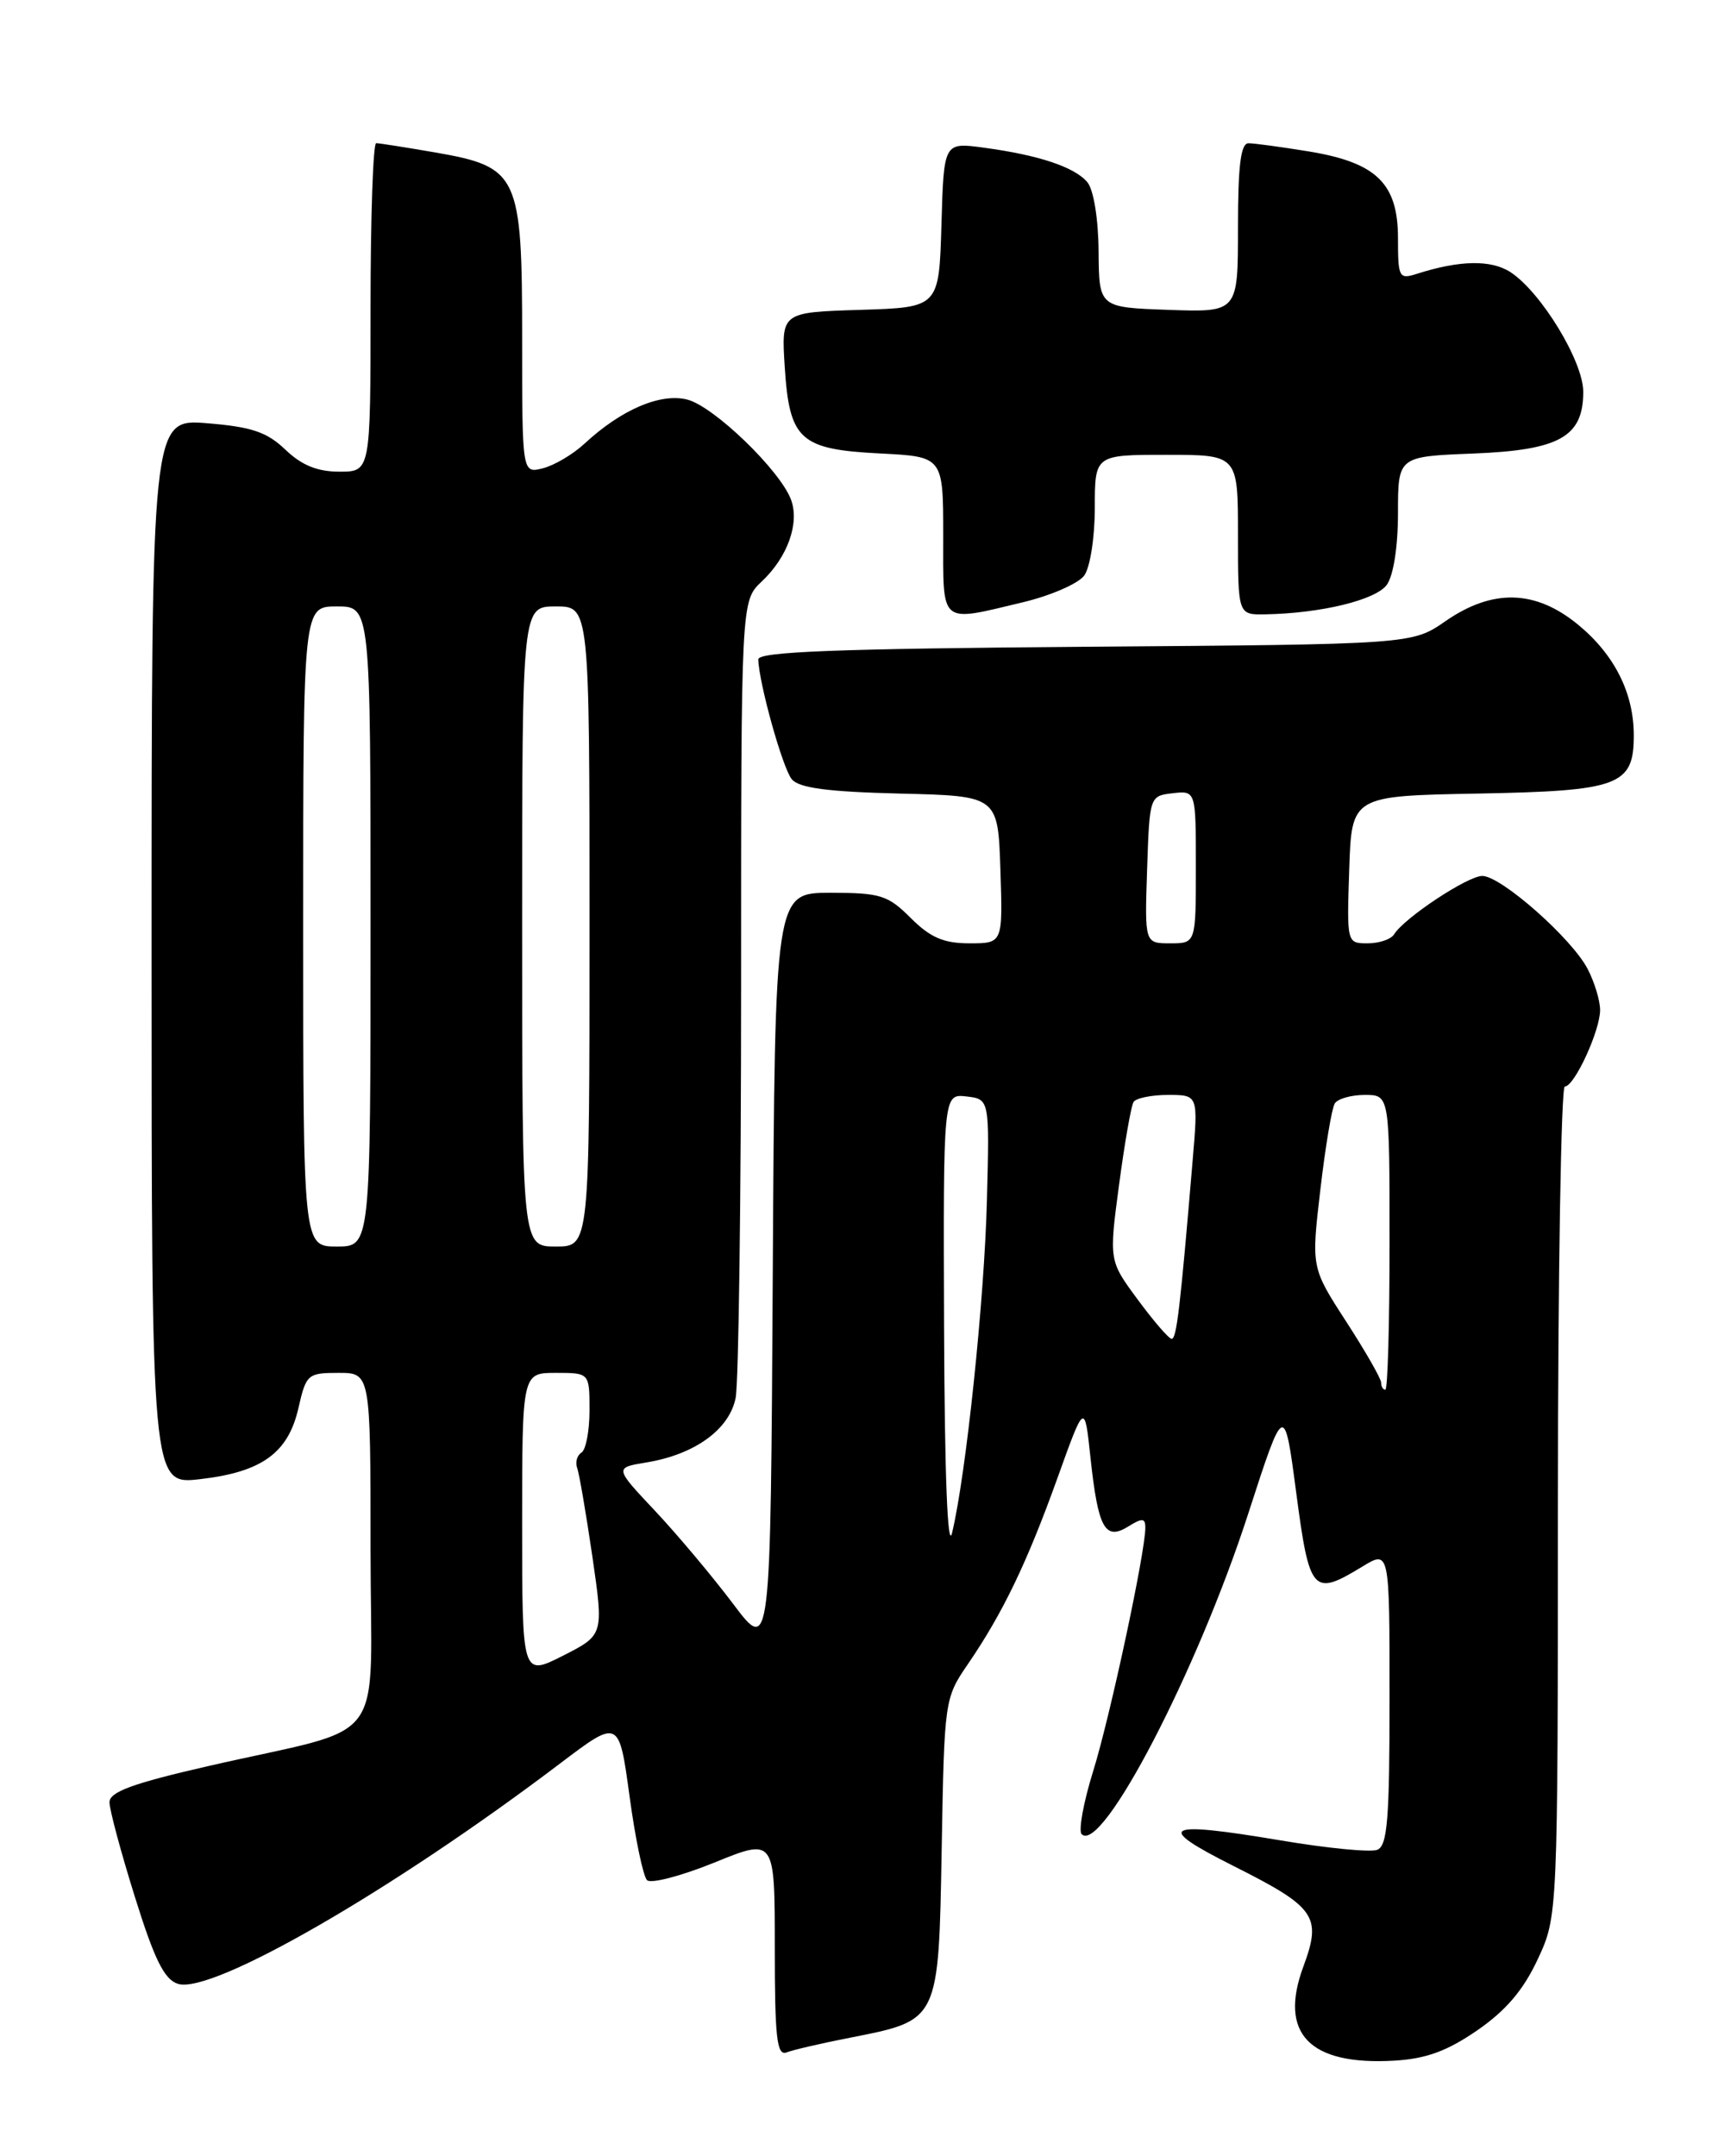 <?xml version="1.0" encoding="UTF-8" standalone="no"?>
<!DOCTYPE svg PUBLIC "-//W3C//DTD SVG 1.1//EN" "http://www.w3.org/Graphics/SVG/1.1/DTD/svg11.dtd" >
<svg xmlns="http://www.w3.org/2000/svg" xmlns:xlink="http://www.w3.org/1999/xlink" version="1.1" viewBox="0 0 204 256">
 <g >
 <path fill="currentColor"
d=" M 175.40 241.07 C 178.81 238.72 180.89 236.28 182.59 232.63 C 184.98 227.50 184.98 227.50 184.99 178.25 C 185.00 151.16 185.37 129.00 185.81 129.00 C 186.95 129.00 190.00 122.37 190.00 119.92 C 190.00 118.81 189.34 116.62 188.53 115.06 C 186.66 111.43 178.24 104.00 176.01 104.00 C 174.27 104.00 166.74 108.99 165.54 110.93 C 165.18 111.52 163.77 112.00 162.40 112.00 C 159.93 112.00 159.92 111.98 160.21 103.25 C 160.50 94.50 160.50 94.50 175.45 94.22 C 192.29 93.91 194.00 93.27 194.00 87.31 C 194.00 82.28 191.71 77.73 187.40 74.18 C 182.34 70.01 177.24 69.87 171.64 73.75 C 167.67 76.50 167.67 76.50 128.84 76.79 C 99.33 77.02 90.01 77.38 90.04 78.29 C 90.12 81.14 92.94 91.23 94.02 92.52 C 94.88 93.56 98.29 94.01 106.85 94.22 C 118.50 94.50 118.50 94.50 118.79 103.25 C 119.08 112.00 119.08 112.00 115.12 112.00 C 112.05 112.00 110.48 111.32 108.15 109.00 C 105.43 106.28 104.55 106.00 98.59 106.00 C 92.02 106.00 92.02 106.00 91.76 151.17 C 91.50 196.34 91.50 196.34 87.05 190.42 C 84.60 187.17 80.43 182.20 77.78 179.38 C 72.96 174.26 72.96 174.26 76.73 173.64 C 82.49 172.70 86.60 169.73 87.35 165.98 C 87.71 164.20 88.00 142.18 88.00 117.05 C 88.00 71.35 88.00 71.35 90.44 69.05 C 93.52 66.16 94.96 62.13 93.93 59.33 C 92.63 55.84 84.75 48.23 81.60 47.44 C 78.41 46.64 73.77 48.63 69.40 52.68 C 68.03 53.95 65.81 55.26 64.46 55.60 C 62.00 56.22 62.00 56.22 62.00 40.24 C 62.00 20.72 61.59 19.83 51.68 18.10 C 48.19 17.50 45.04 17.00 44.67 17.00 C 44.30 17.00 44.00 25.77 44.00 36.50 C 44.00 56.00 44.00 56.00 40.30 56.00 C 37.68 56.00 35.82 55.24 33.89 53.39 C 31.69 51.29 29.89 50.68 24.58 50.25 C 18.00 49.73 18.00 49.73 18.00 113.00 C 18.00 176.28 18.00 176.28 23.75 175.62 C 31.09 174.78 34.23 172.51 35.44 167.16 C 36.35 163.17 36.54 163.00 40.19 163.00 C 44.00 163.00 44.00 163.00 44.00 183.95 C 44.00 208.00 46.47 204.70 24.75 209.68 C 15.75 211.74 13.00 212.75 13.00 213.98 C 13.00 214.86 14.36 219.92 16.02 225.23 C 18.34 232.66 19.51 235.03 21.13 235.54 C 25.16 236.82 46.64 224.43 66.50 209.38 C 73.50 204.08 73.50 204.08 74.75 213.24 C 75.43 218.27 76.37 222.77 76.83 223.23 C 77.28 223.68 80.88 222.74 84.83 221.14 C 92.00 218.22 92.00 218.22 92.00 231.22 C 92.00 241.94 92.24 244.12 93.40 243.68 C 94.17 243.38 97.57 242.59 100.96 241.93 C 111.55 239.84 111.45 240.06 111.82 219.42 C 112.13 201.86 112.16 201.62 114.93 197.58 C 119.07 191.53 121.95 185.55 125.56 175.50 C 128.79 166.50 128.79 166.50 129.49 173.10 C 130.39 181.46 131.21 182.95 133.97 181.24 C 135.64 180.20 136.00 180.23 136.00 181.38 C 136.00 184.30 131.83 203.78 129.81 210.27 C 128.65 213.99 128.04 217.37 128.44 217.77 C 130.85 220.16 142.17 198.39 148.21 179.74 C 152.50 166.50 152.50 166.50 153.92 177.25 C 155.49 189.14 155.89 189.58 161.75 186.01 C 165.00 184.03 165.00 184.03 165.00 201.55 C 165.00 216.03 164.75 219.16 163.53 219.63 C 162.72 219.94 157.57 219.44 152.08 218.51 C 138.14 216.17 137.00 216.78 146.42 221.52 C 156.25 226.46 156.98 227.51 154.76 233.50 C 151.82 241.45 155.48 245.24 165.55 244.66 C 169.33 244.44 171.82 243.53 175.40 241.07 Z  M 121.49 71.50 C 124.78 70.71 128.04 69.29 128.74 68.34 C 129.44 67.39 130.00 63.81 130.00 60.31 C 130.00 54.00 130.00 54.00 138.50 54.00 C 147.00 54.00 147.00 54.00 147.00 63.50 C 147.00 73.00 147.00 73.00 150.25 72.94 C 156.86 72.82 163.35 71.24 164.67 69.44 C 165.46 68.35 166.00 64.92 166.00 60.91 C 166.00 54.20 166.00 54.20 174.90 53.85 C 185.18 53.45 188.00 51.87 188.00 46.52 C 188.00 42.91 183.01 34.71 179.37 32.32 C 177.07 30.82 173.34 30.88 168.25 32.51 C 166.12 33.19 166.00 32.96 166.00 28.29 C 166.00 21.78 163.45 19.30 155.41 17.98 C 152.16 17.45 148.94 17.01 148.25 17.01 C 147.33 17.00 147.00 19.67 147.00 27.04 C 147.00 37.08 147.00 37.08 138.75 36.79 C 130.50 36.50 130.50 36.50 130.45 29.84 C 130.42 25.98 129.86 22.54 129.12 21.64 C 127.62 19.84 123.36 18.41 116.79 17.53 C 112.07 16.89 112.07 16.89 111.79 26.69 C 111.50 36.50 111.50 36.50 102.14 36.79 C 92.77 37.08 92.77 37.08 93.18 43.55 C 93.74 52.24 94.97 53.36 104.52 53.84 C 112.00 54.22 112.00 54.22 112.00 63.61 C 112.00 74.33 111.48 73.89 121.49 71.50 Z  M 62.00 181.02 C 62.00 163.00 62.00 163.00 66.00 163.00 C 70.00 163.00 70.00 163.00 70.00 167.44 C 70.00 169.88 69.57 172.15 69.04 172.47 C 68.52 172.80 68.29 173.61 68.53 174.28 C 68.78 174.95 69.59 179.69 70.34 184.81 C 71.69 194.12 71.69 194.12 66.85 196.58 C 62.00 199.03 62.00 199.03 62.00 181.02 Z  M 112.10 157.68 C 112.00 129.87 112.00 129.87 114.75 130.18 C 117.50 130.50 117.50 130.50 117.19 142.50 C 116.89 154.30 114.71 175.12 113.05 182.00 C 112.52 184.19 112.17 175.11 112.10 157.68 Z  M 164.00 164.16 C 164.00 163.69 162.13 160.43 159.85 156.91 C 155.70 150.50 155.70 150.50 156.78 141.27 C 157.37 136.20 158.14 131.59 158.49 131.02 C 158.83 130.46 160.44 130.00 162.06 130.00 C 165.00 130.00 165.00 130.00 165.00 147.50 C 165.00 157.12 164.78 165.00 164.50 165.00 C 164.22 165.00 164.00 164.62 164.00 164.16 Z  M 135.09 154.29 C 131.68 149.67 131.68 149.67 132.88 140.67 C 133.54 135.73 134.31 131.30 134.60 130.84 C 134.88 130.38 136.73 130.00 138.70 130.00 C 142.28 130.00 142.28 130.00 141.62 137.75 C 140.14 155.34 139.71 159.00 139.12 158.96 C 138.78 158.94 136.97 156.84 135.09 154.29 Z  M 36.00 110.00 C 36.00 72.00 36.00 72.00 40.00 72.00 C 44.00 72.00 44.00 72.00 44.00 110.00 C 44.00 148.00 44.00 148.00 40.00 148.00 C 36.00 148.00 36.00 148.00 36.00 110.00 Z  M 62.00 110.00 C 62.00 72.00 62.00 72.00 66.00 72.00 C 70.00 72.00 70.00 72.00 70.00 110.00 C 70.00 148.00 70.00 148.00 66.00 148.00 C 62.00 148.00 62.00 148.00 62.00 110.00 Z  M 136.21 103.25 C 136.50 94.53 136.51 94.50 139.25 94.18 C 142.00 93.87 142.00 93.87 142.00 102.93 C 142.00 112.00 142.00 112.00 138.96 112.00 C 135.92 112.00 135.92 112.00 136.21 103.25 Z "/>
</g>
</svg>